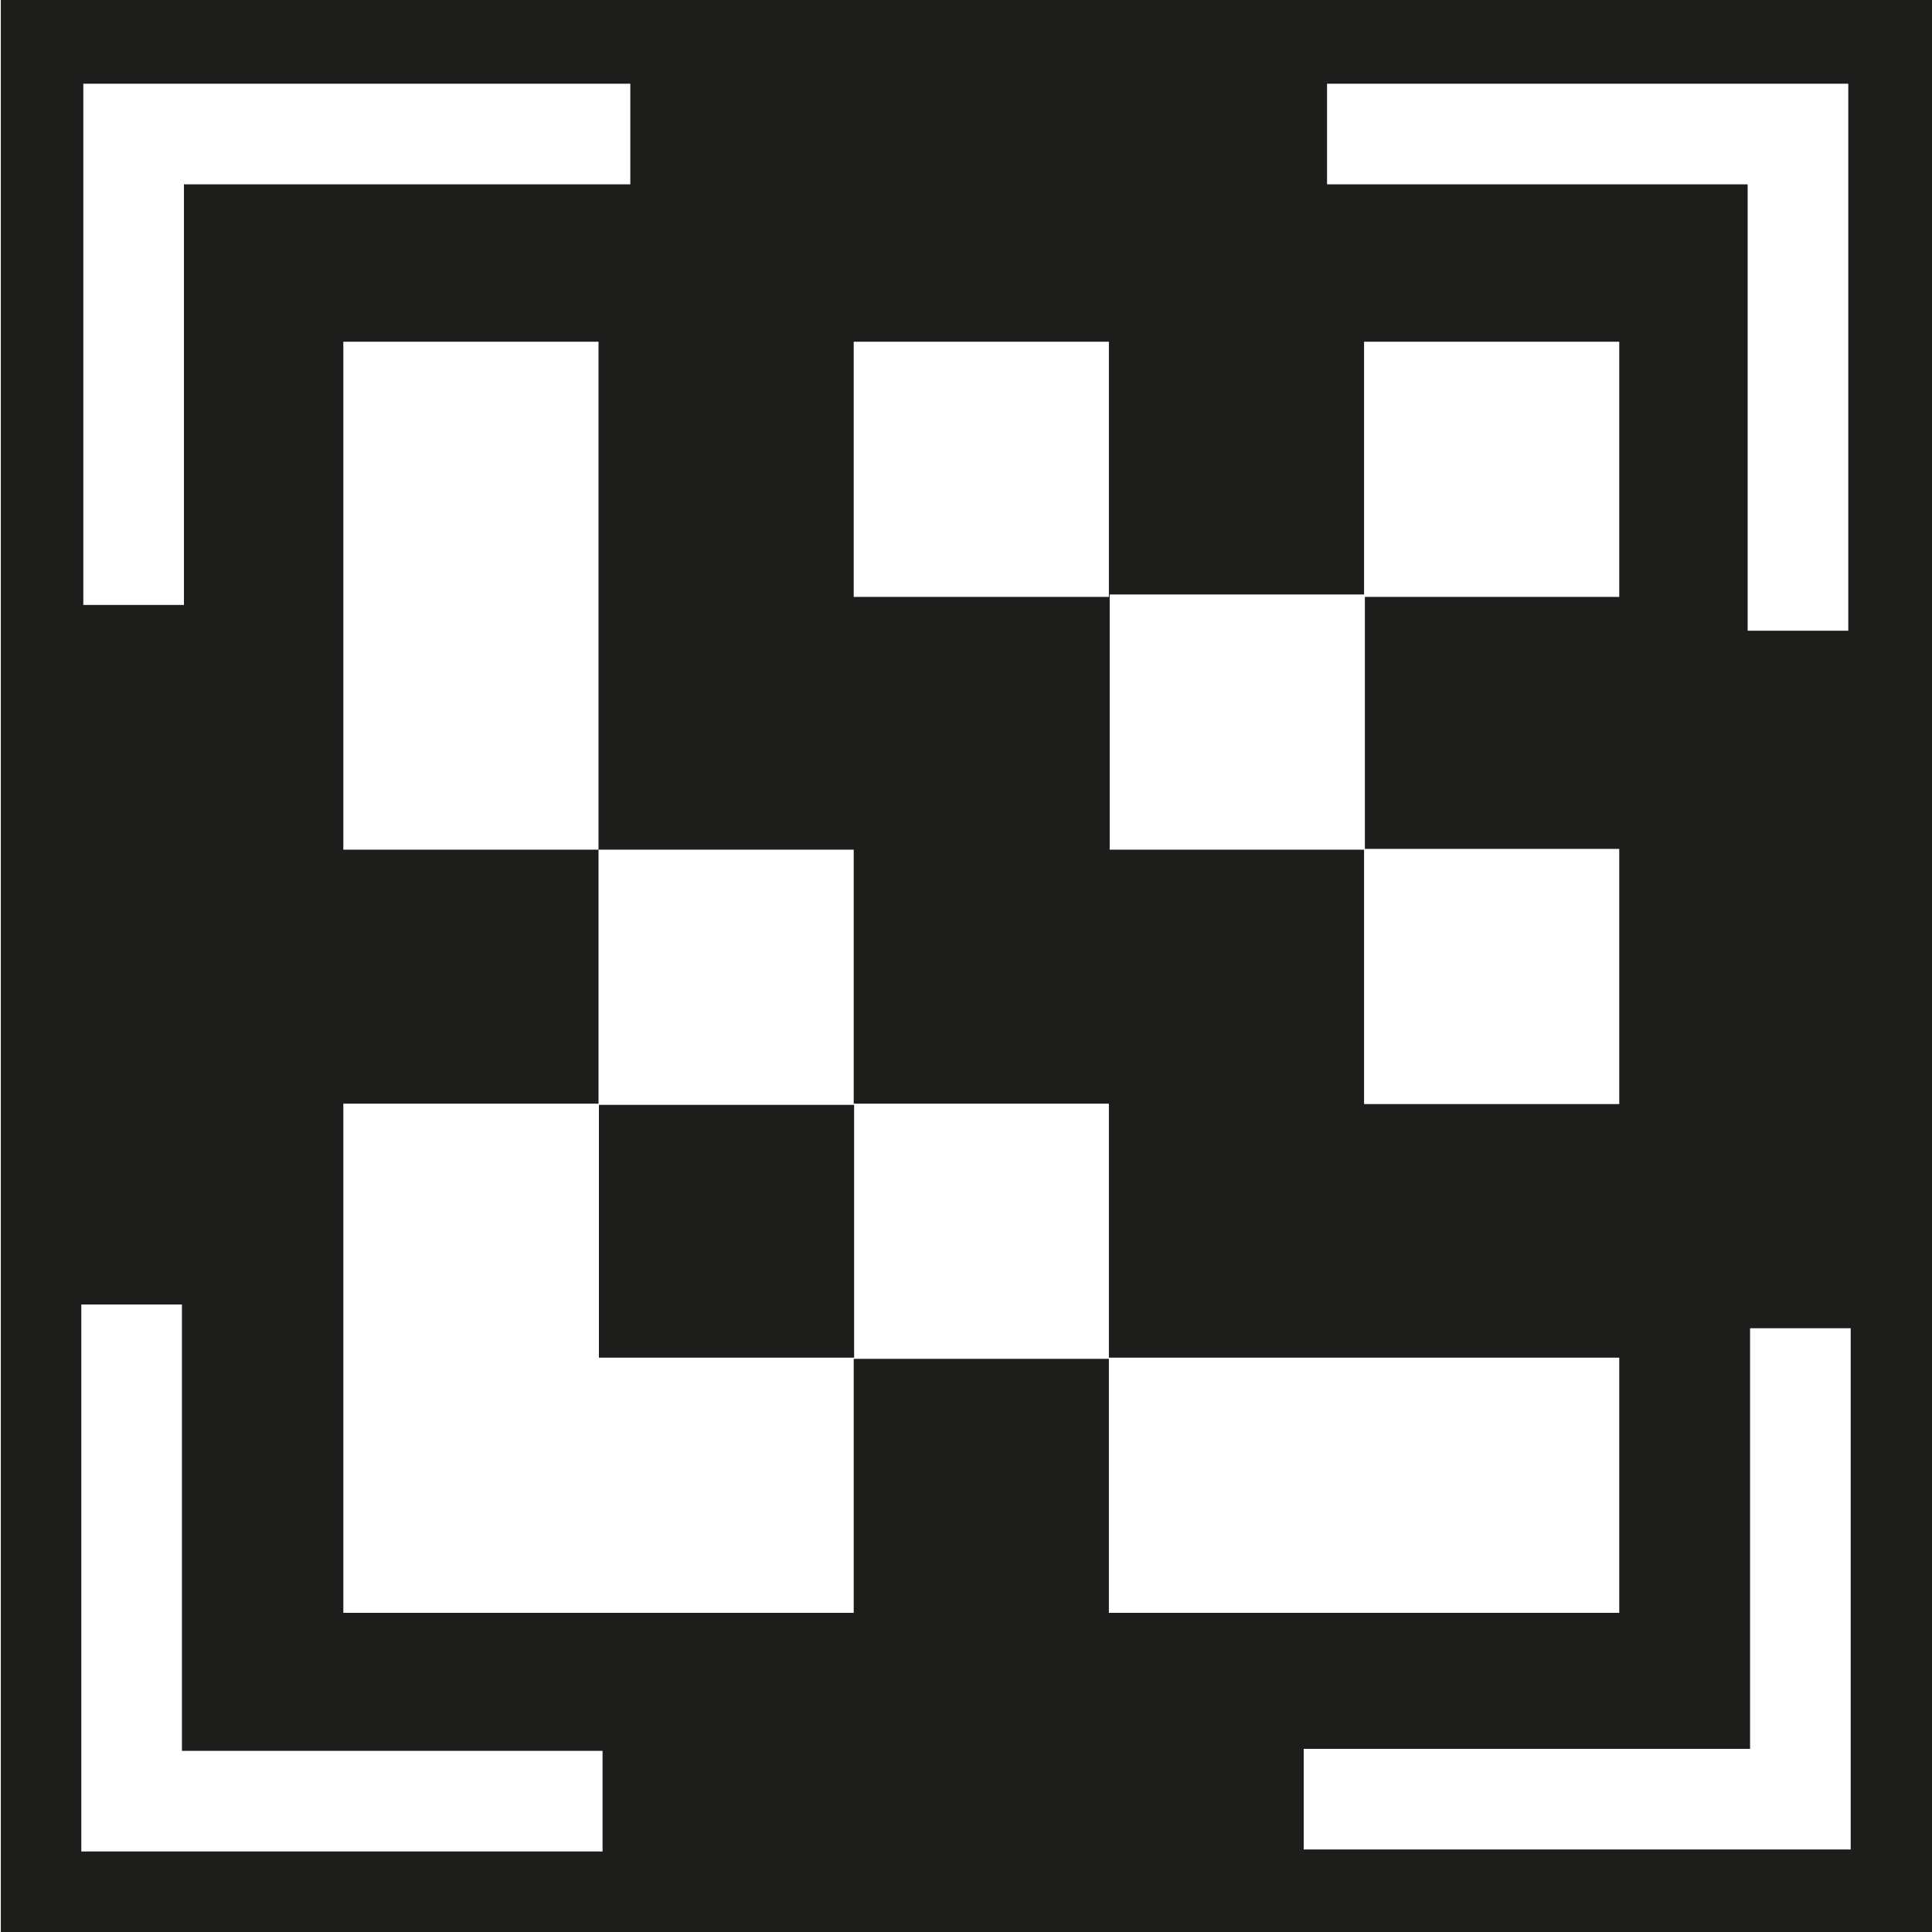 <svg viewBox="0 0 48 48" xmlns="http://www.w3.org/2000/svg">
  <path fill="#1d1d1b" d="M14.88 27.45h6.34v6.28h-6.34zM48.02 0v48h-48V0zM32.97 4.58h10.45v11.09h2.5V2.08H32.97zm-5.4 16.53h6.32v6.32h6.34v-6.34h-6.32v-6.26h6.32V8.49h-6.34v6.28h-6.32zm-6.36-6.28h6.34V8.49h-6.34zm-19.14.2h2.5V4.58h11.09v-2.5H2.07zm12.9 28.47H4.52V32.41h-2.5V46h12.95zm12.58-9.74v6.31h12.68v-6.34H27.55v-6.31h-6.34v-6.31h-6.34V8.49H8.53v12.62h6.34v6.31H8.53v12.65h12.68v-6.31zM45.98 33h-2.5v10.45H32.39v2.5h13.59z"/>
</svg>
